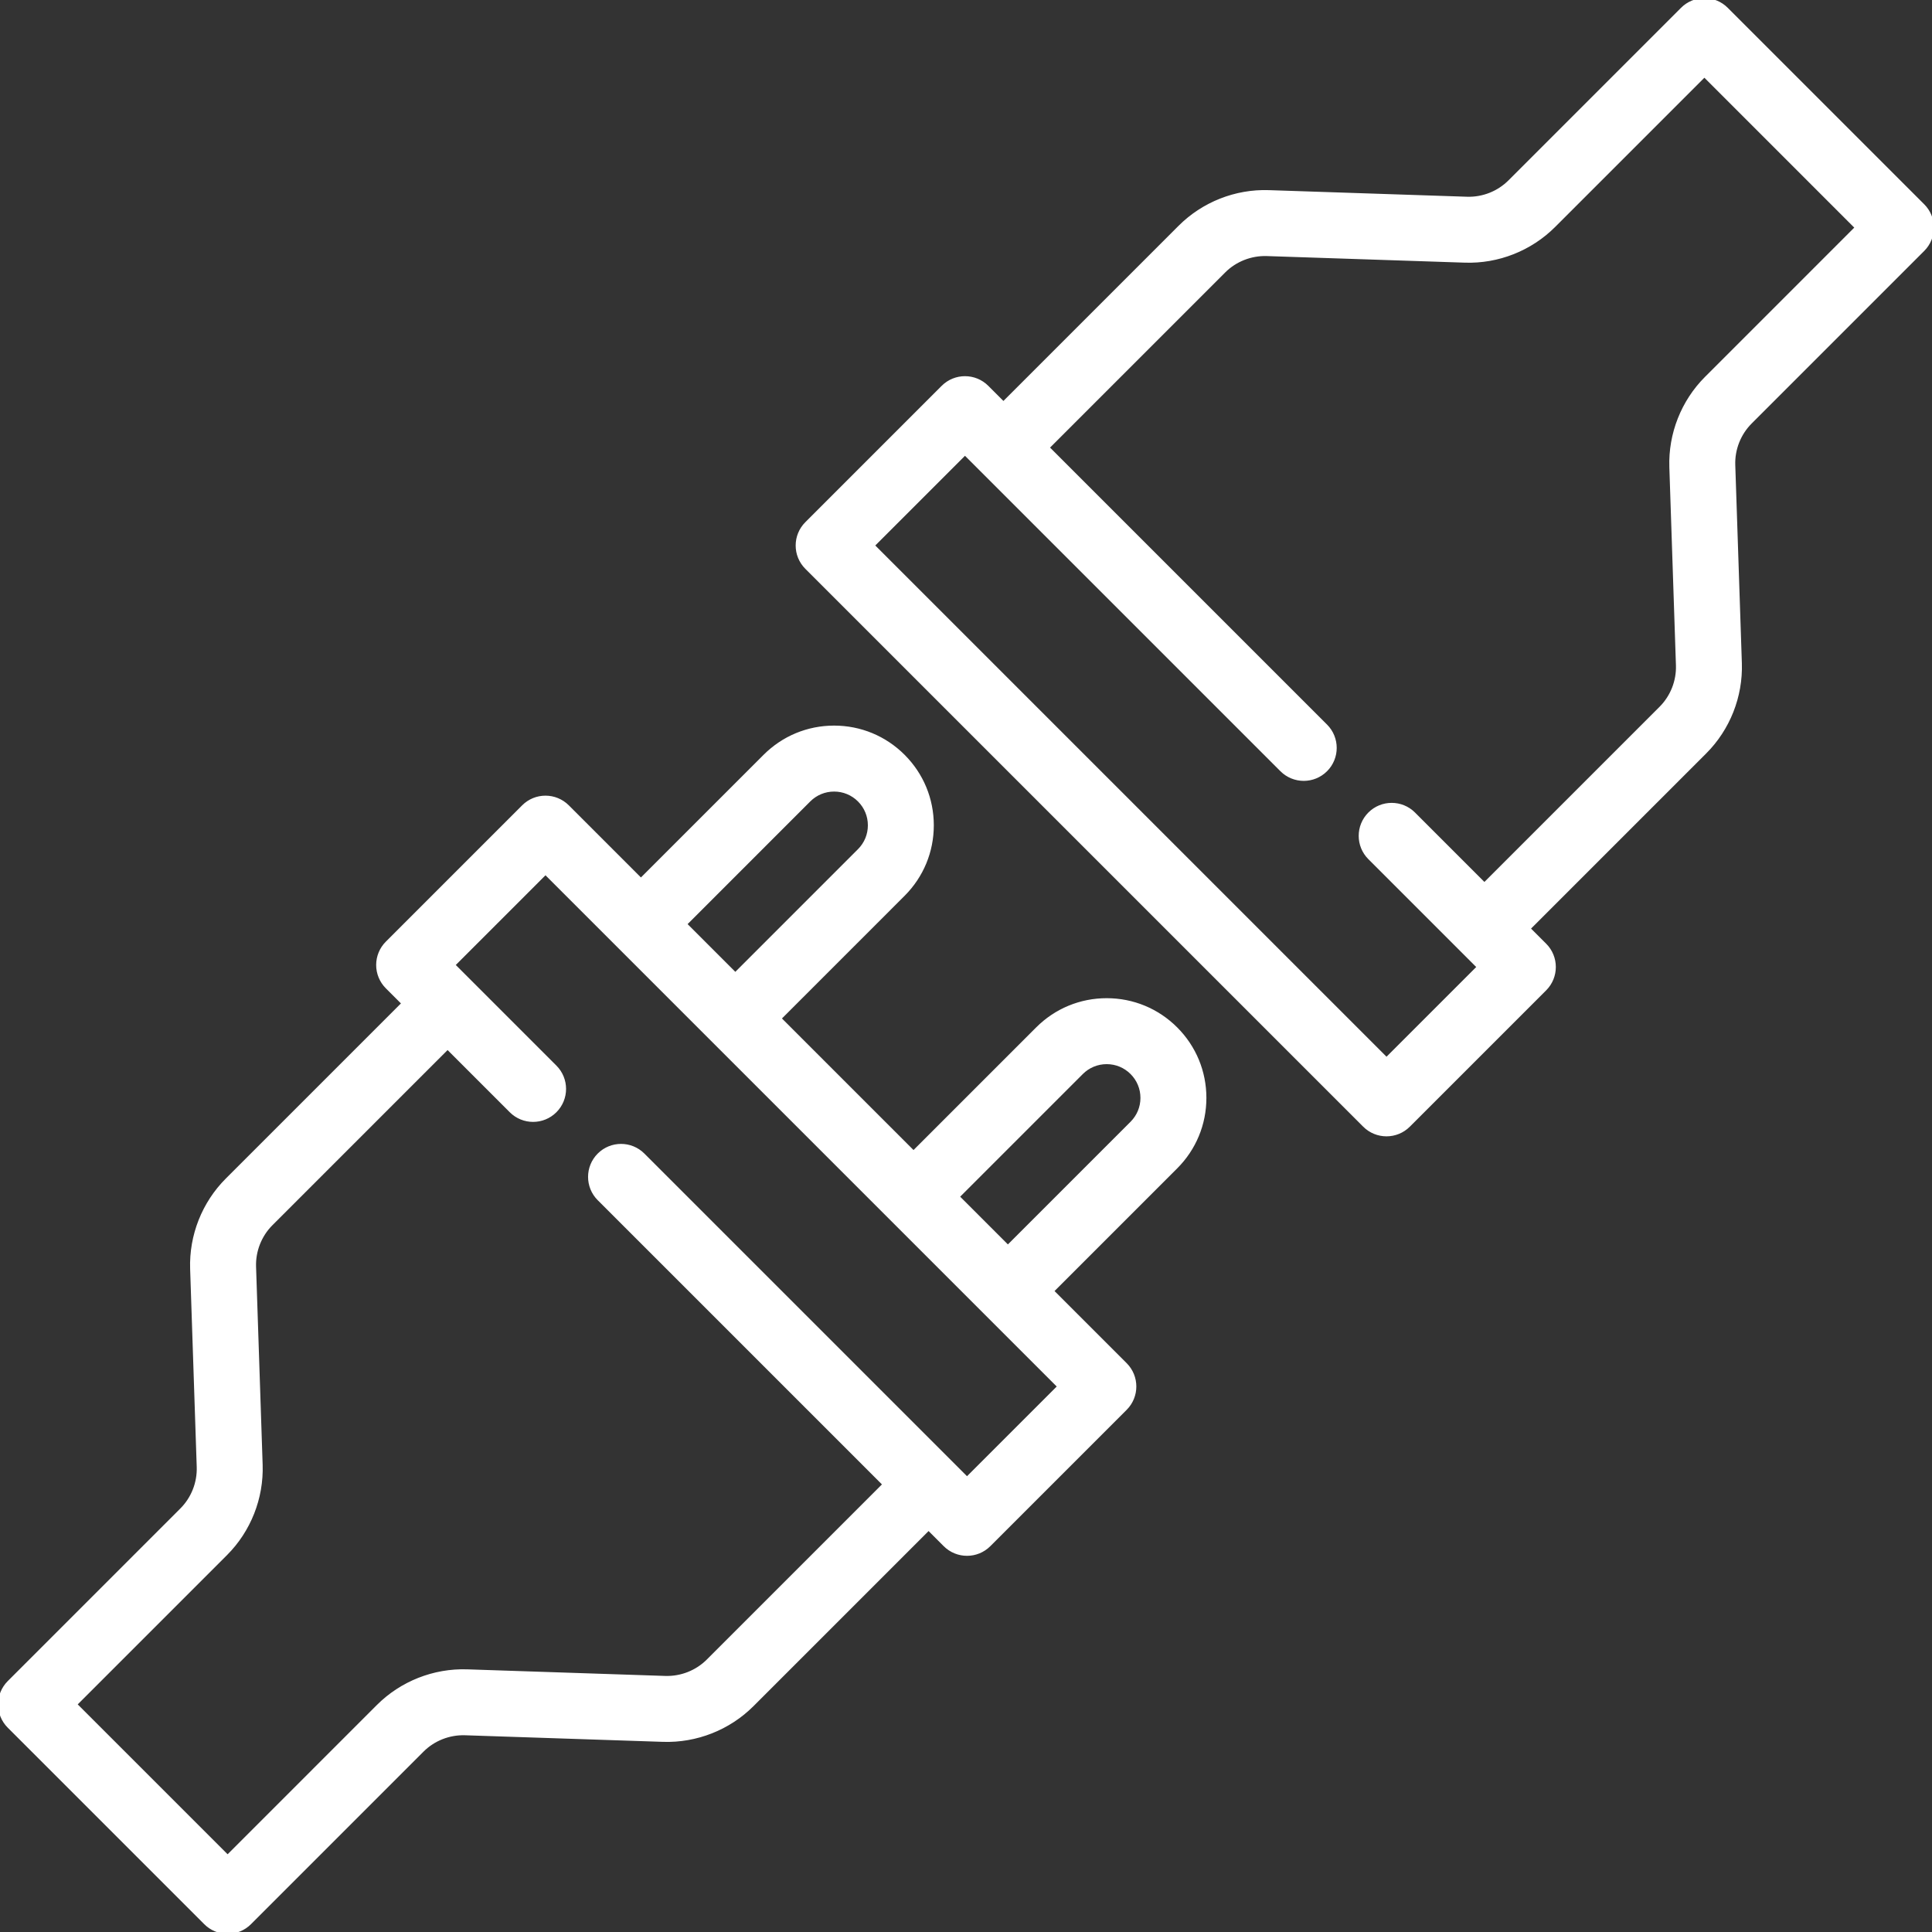 <?xml version="1.0" encoding="iso-8859-1"?>
<svg version="1.1" id="Layer_1" xmlns="http://www.w3.org/2000/svg" xmlns:xlink="http://www.w3.org/1999/xlink" x="0px" y="0px"
	 viewBox="0 0 511.999 511.999" style="enable-background:new 0 0 511.999 511.999;" xml:space="preserve">
<rect x="0" y="0" width="511.999" height="511.999" fill="#333333" stroke="none"/>
<g stroke="white" fill="white">
	<g>
		<path d="M509.586,54.494l-52.08-52.081C455.961,0.868,453.865,0,451.68,0c-2.185,0-4.281,0.868-5.826,2.413l-45.739,45.739
			c-2.99,2.992-7.125,4.623-11.357,4.485l-52.513-1.747c-8.765-0.298-17.355,3.099-23.557,9.302l-46.772,46.772l-4.359-4.359
			c-3.218-3.217-8.435-3.217-11.652,0l-36.131,36.131c-3.218,3.219-3.218,8.435,0,11.653l147.838,147.838
			c1.608,1.608,3.718,2.413,5.826,2.413s4.218-0.804,5.826-2.413l36.131-36.131c3.218-3.219,3.218-8.435,0-11.653l-4.359-4.359
			l46.771-46.771c6.203-6.203,9.593-14.79,9.302-23.558l-1.746-52.513c-0.141-4.228,1.494-8.366,4.485-11.357l45.737-45.739
			C512.804,62.928,512.804,57.712,509.586,54.494z M452.195,100.231c-6.203,6.203-9.593,14.79-9.302,23.557l1.747,52.513
			c0.14,4.229-1.494,8.367-4.485,11.358l-46.771,46.771l-18.748-18.748c-3.218-3.217-8.435-3.217-11.652,0
			c-3.218,3.219-3.218,8.435,0,11.653l28.934,28.934l-24.478,24.478L231.252,144.561l24.478-24.478l4.348,4.348
			c0.003,0.003,0.007,0.008,0.01,0.011l79.587,79.585c3.218,3.217,8.435,3.217,11.652,0c3.218-3.219,3.218-8.435,0-11.653
			l-73.76-73.759l46.771-46.771c2.99-2.992,7.146-4.612,11.357-4.485l52.513,1.747c8.747,0.302,17.354-3.099,23.557-9.302
			l39.912-39.912l40.427,40.428L452.195,100.231z"/>
		<path d="M319.206,290.953c0-6.926-2.697-13.435-7.593-18.331c-4.896-4.896-11.405-7.593-18.33-7.593
			c-6.925,0-13.435,2.697-18.331,7.593l-32.858,32.858l-35.575-35.575l32.857-32.858c4.897-4.897,7.593-11.407,7.594-18.332
			c0-6.925-2.697-13.434-7.593-18.331c-4.897-4.896-11.406-7.593-18.331-7.593c-6.925,0-13.434,2.697-18.331,7.593l-32.859,32.858
			l-19.47-19.47c-3.218-3.216-8.435-3.218-11.652,0l-36.131,36.131c-1.546,1.546-2.414,3.641-2.414,5.827
			c0,2.186,0.868,4.28,2.414,5.827l4.359,4.359l-46.771,46.77c-6.203,6.203-9.593,14.79-9.302,23.558l1.747,52.513
			c0.14,4.228-1.494,8.366-4.485,11.357L2.413,445.853c-3.218,3.219-3.218,8.435,0,11.653l52.08,52.08
			c1.545,1.545,3.641,2.413,5.826,2.413s4.281-0.868,5.826-2.413l45.737-45.739c2.99-2.992,7.127-4.614,11.358-4.485l52.513,1.747
			c8.752,0.283,17.355-3.1,23.558-9.302l46.771-46.771l4.359,4.359c1.608,1.608,3.718,2.413,5.826,2.413s4.218-0.804,5.826-2.413
			l36.131-36.131c3.218-3.219,3.218-8.435,0-11.653l-19.47-19.47l32.858-32.858C316.51,304.387,319.206,297.878,319.206,290.953z
			 M214.37,212.039c1.783-1.783,4.155-2.766,6.678-2.766c2.522,0,4.894,0.983,6.679,2.768c1.784,1.783,2.766,4.154,2.766,6.676
			s-0.983,4.894-2.766,6.678l-32.858,32.859l-13.356-13.356L214.37,212.039z M280.748,367.44l-24.479,24.477l-85.858-85.858
			c-3.218-3.217-8.435-3.217-11.652,0c-1.609,1.609-2.414,3.719-2.414,5.827c0,2.109,0.804,4.218,2.414,5.827l75.671,75.671
			l-46.771,46.77c-2.99,2.992-7.136,4.614-11.358,4.485l-52.513-1.747c-8.764-0.286-17.354,3.099-23.558,9.302l-39.911,39.912
			l-40.428-40.428l39.912-39.911c6.203-6.203,9.593-14.79,9.302-23.557l-1.746-52.513c-0.141-4.229,1.494-8.367,4.485-11.358
			l46.771-46.771l16.833,16.833c3.218,3.217,8.435,3.217,11.652,0c3.218-3.219,3.218-8.435,0-11.653l-22.659-22.659
			c-0.001-0.001-0.003-0.002-0.004-0.004l-4.355-4.355l24.479-24.478l19.466,19.466c0.002,0.002,0.003,0.003,0.005,0.005
			l25.008,25.009c0.003,0.003,0.008,0.007,0.011,0.01l47.217,47.217l25.008,25.009c0.002,0.002,0.003,0.003,0.005,0.005
			L280.748,367.44z M299.962,297.63l-32.858,32.859l-13.356-13.356l32.858-32.857c1.784-1.784,4.156-2.767,6.679-2.767
			c2.522,0,4.894,0.983,6.677,2.767c1.784,1.783,2.766,4.154,2.766,6.678C302.728,293.477,301.745,295.847,299.962,297.63z"/>
	</g>
</g>
</svg>
